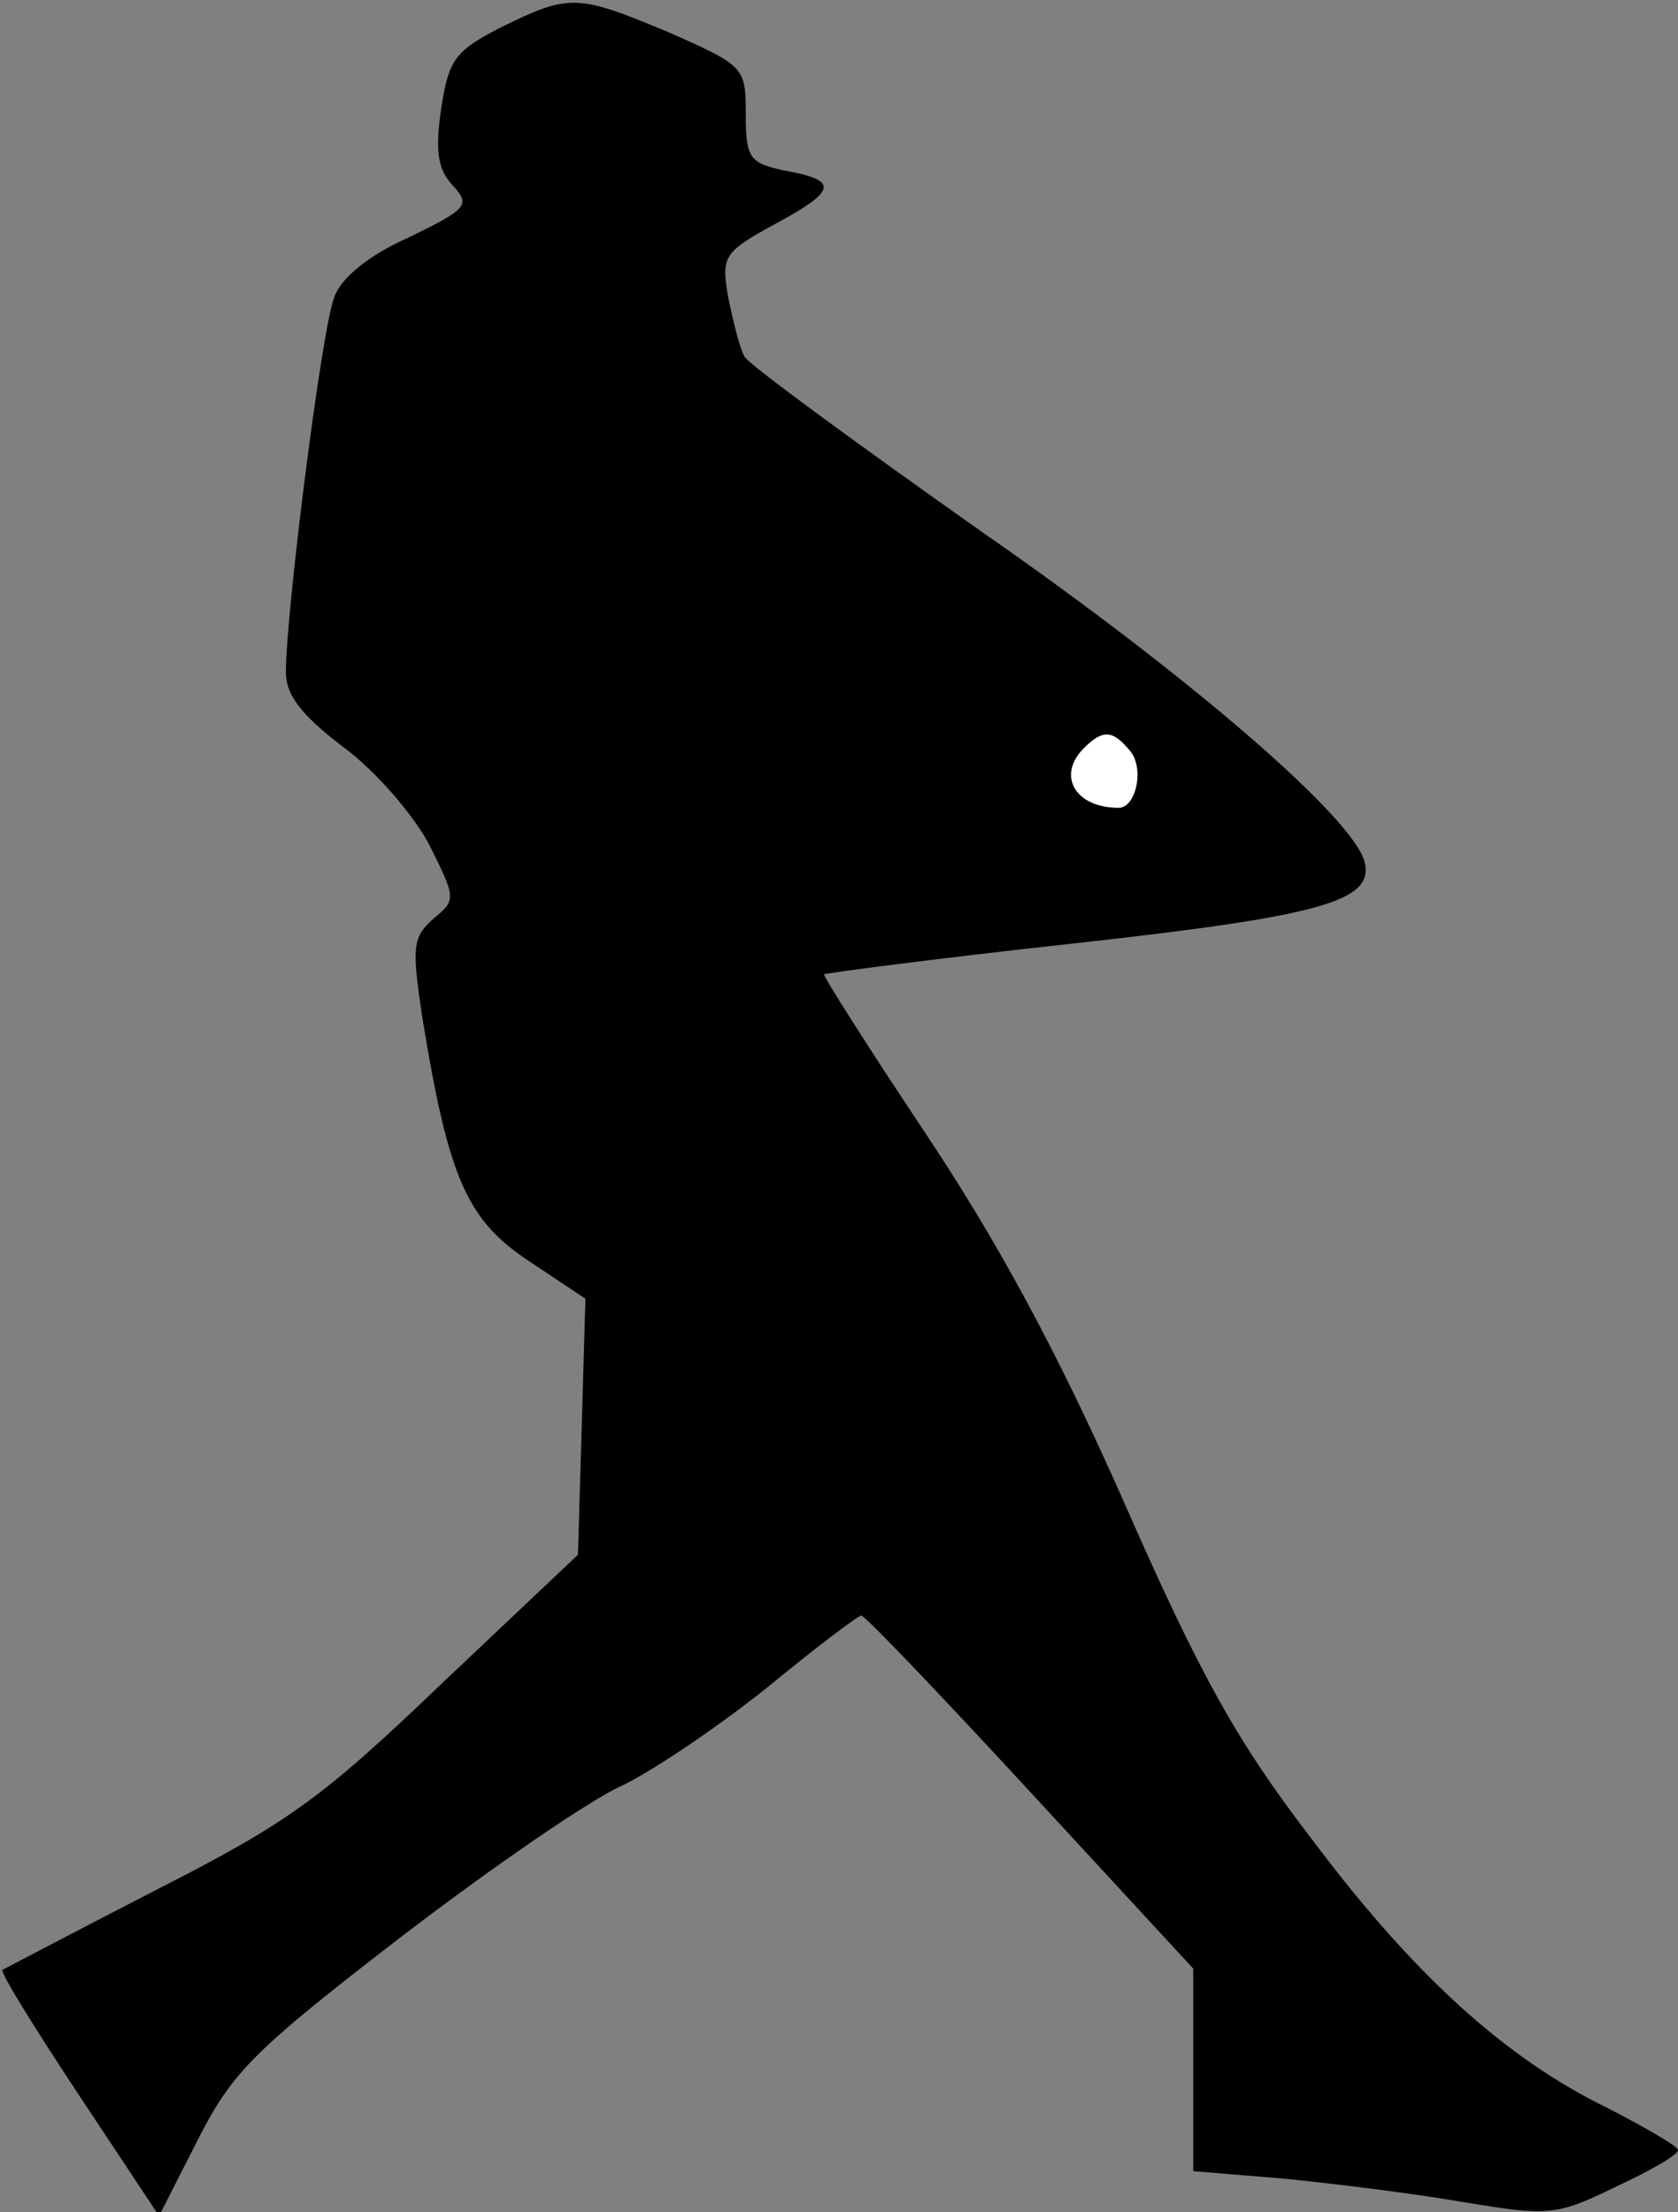<?xml version="1.0" standalone="no"?>
<!DOCTYPE svg PUBLIC "-//W3C//DTD SVG 20010904//EN"
 "http://www.w3.org/TR/2001/REC-SVG-20010904/DTD/svg10.dtd">
<svg version="1.0" xmlns="http://www.w3.org/2000/svg"
 width="135pt" height="178pt" viewBox="0 0 135 178"
 preserveAspectRatio="xMidYMid meet">
<rect x="0" y="0" width="135" height="178" fill="#808080" stroke="none"/>
<g transform="translate(0,178) scale(0.1,-0.1)"
fill="#000000" stroke="none">
<path fill="#000000" stroke="none" d="M403 1758 c-37 -19 -42 -26 -48 -65 -5
-34 -3 -49 9 -62 15 -16 12 -19 -35 -42 -32 -14 -55 -33 -60 -48 -10 -24 -39
-254 -39 -302 0 -18 12 -34 46 -60 26 -19 56 -54 69 -78 22 -44 22 -45 4 -60
-17 -15 -18 -22 -9 -81 21 -129 36 -162 86 -195 l45 -30 -3 -103 -3 -103 -110
-104 c-97 -93 -124 -112 -230 -166 -66 -34 -121 -63 -123 -64 -2 -2 26 -47 61
-100 l65 -98 31 61 c28 55 45 72 163 163 73 56 153 111 178 122 25 12 77 47
117 79 39 32 73 58 76 58 3 0 64 -64 136 -142 l131 -142 0 -81 0 -82 73 -6
c40 -4 105 -12 145 -19 67 -11 74 -11 121 12 28 13 51 26 51 30 0 3 -26 18
-57 34 -82 40 -156 107 -239 218 -59 77 -89 131 -150 270 -54 122 -102 210
-160 297 -46 69 -82 126 -81 127 1 1 92 13 202 25 199 22 240 34 233 65 -8 35
-141 150 -308 266 -102 72 -188 135 -191 141 -4 7 -9 28 -13 47 -6 34 -4 37
38 60 50 27 51 35 6 43 -27 6 -30 10 -30 45 0 38 -1 39 -62 66 -74 31 -80 31
-135 4z"/>
<path fill="#ffffff" stroke="none" d="M909 1176 c12 -14 5 -46 -9 -46 -35 0
-50 26 -28 48 15 15 23 15 37 -2z"/>
</g>
</svg>
